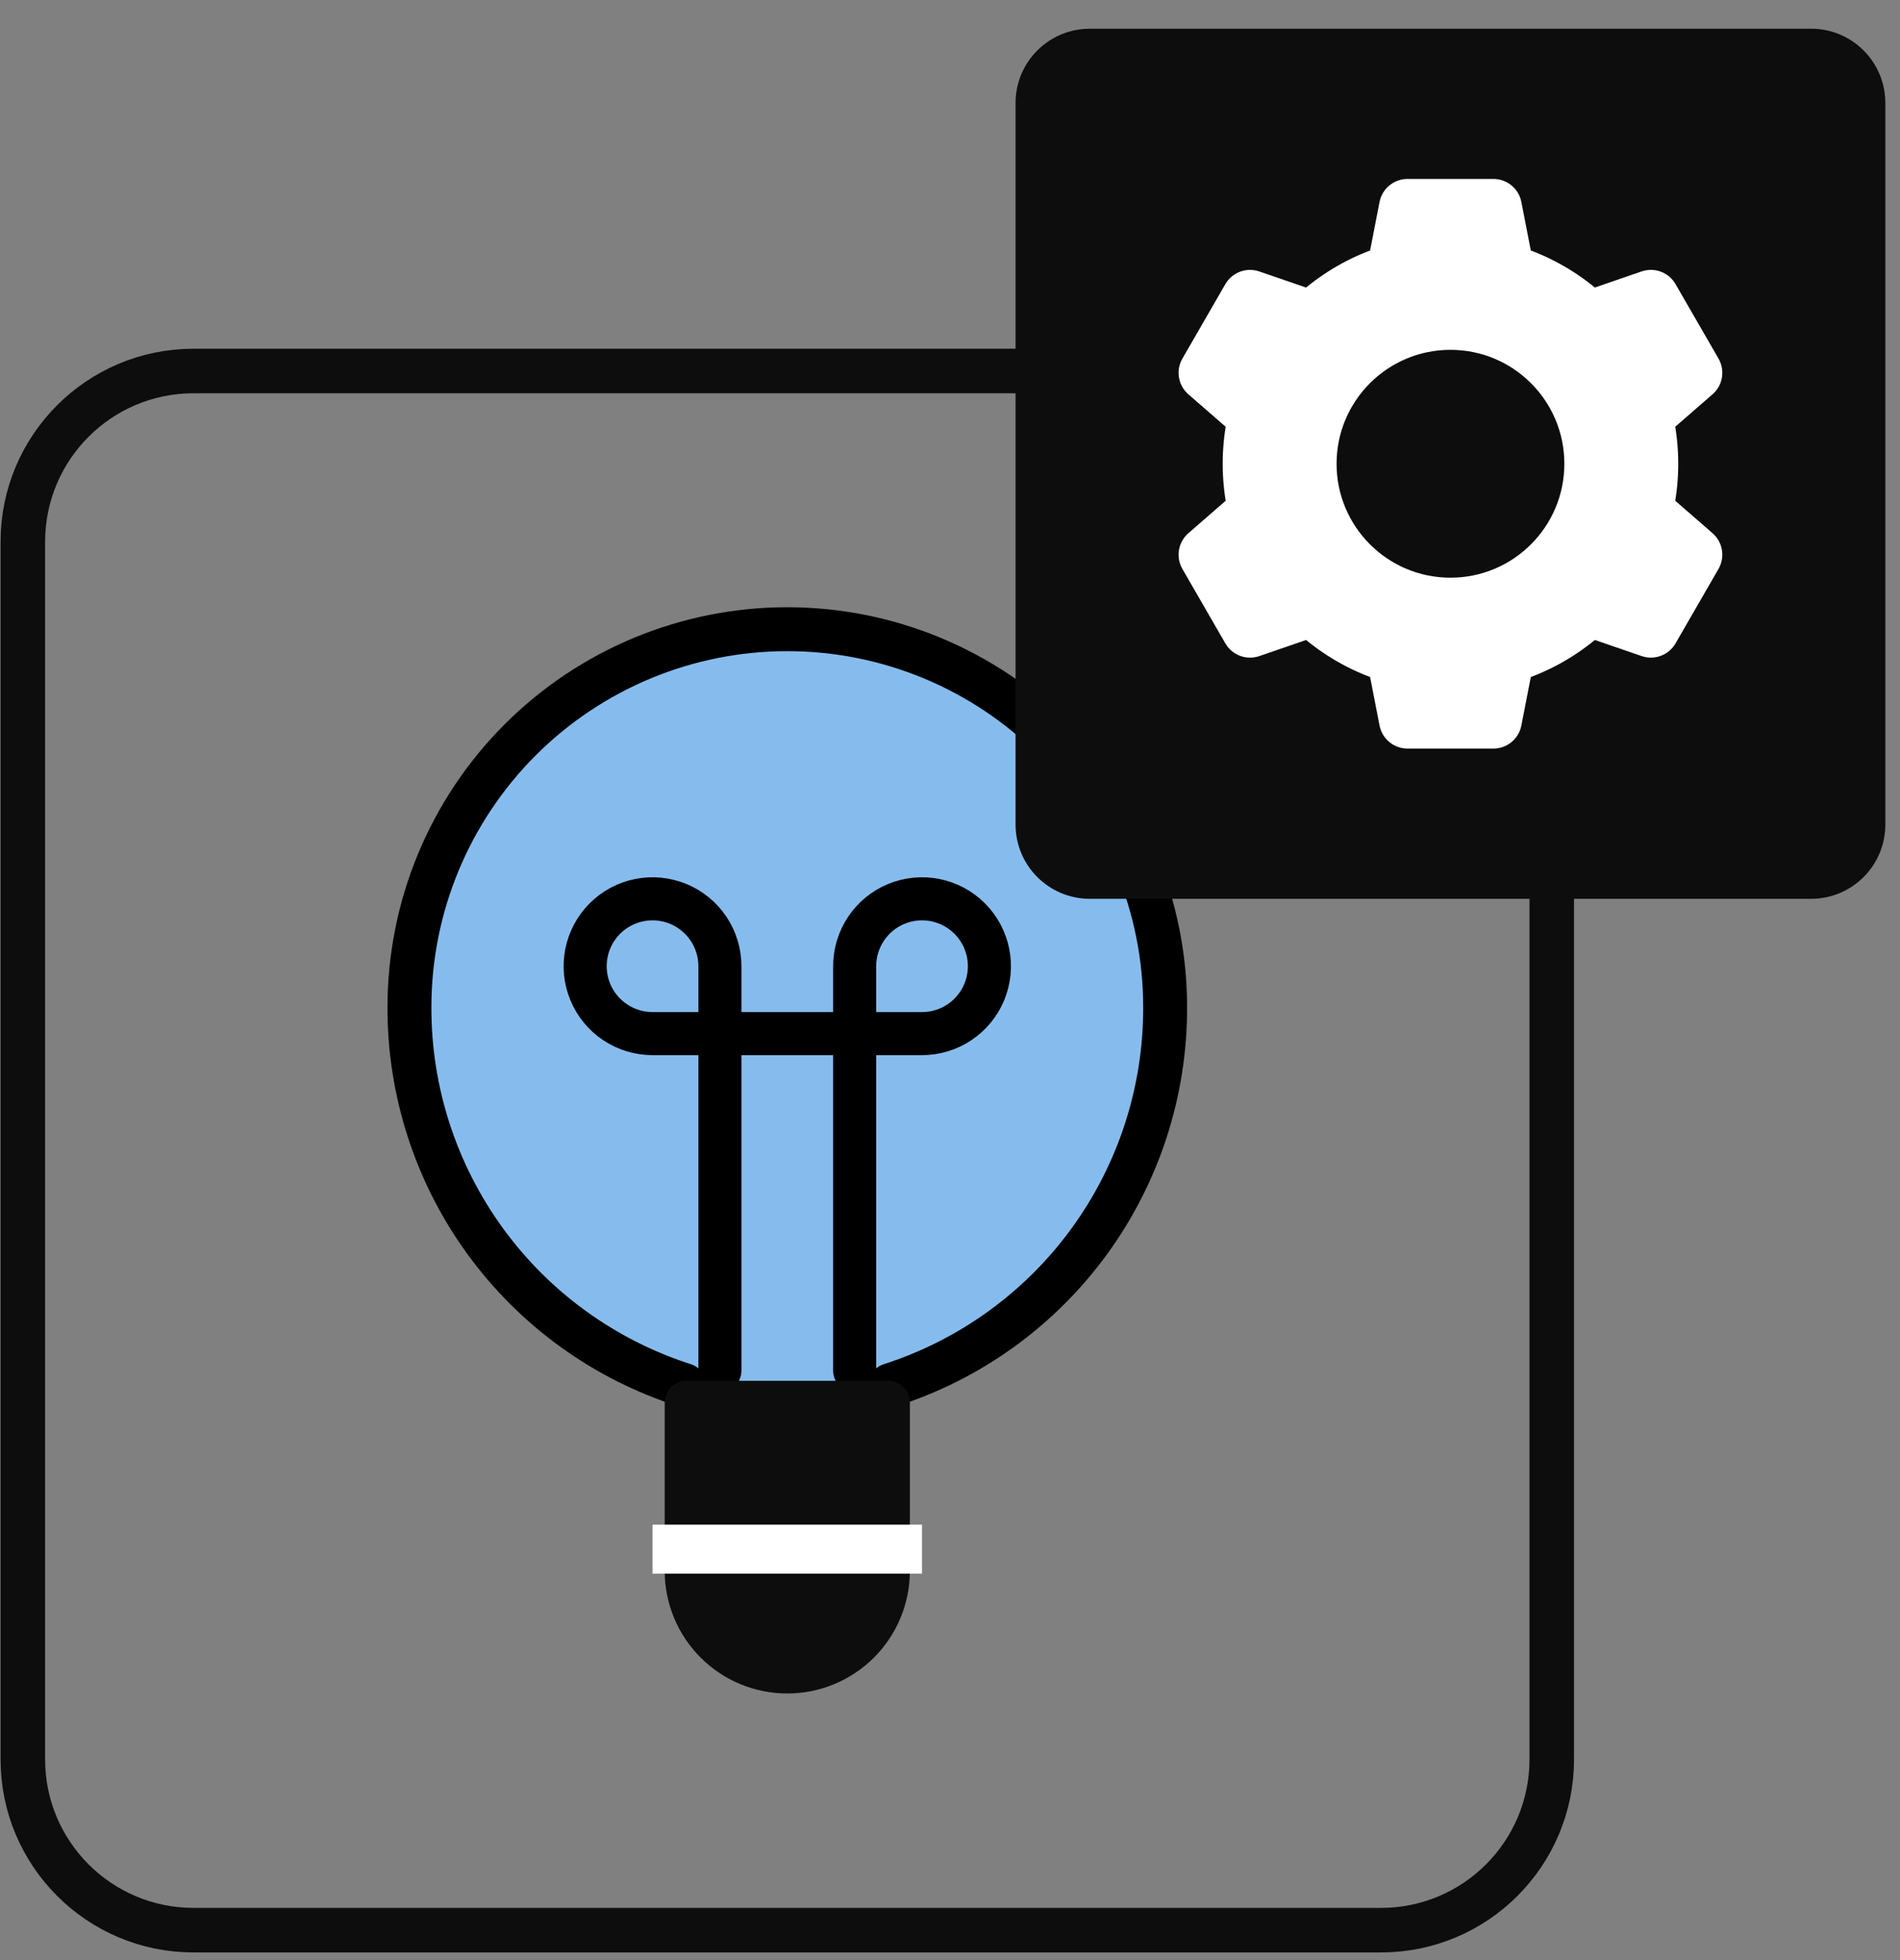 <svg width="128" height="132" viewBox="0 0 128 132" fill="none" xmlns="http://www.w3.org/2000/svg">
<rect x="0" y="0" width="128" height="132" fill="#808080" stroke="none"/>
<path d="M93.039 24.984H13.039C6.688 24.984 1.539 30.133 1.539 36.484V118.484C1.539 124.835 6.688 129.984 13.039 129.984H93.039C99.39 129.984 104.539 124.835 104.539 118.484V36.484C104.539 30.133 99.39 24.984 93.039 24.984Z" stroke="#0D0D0D" stroke-width="3"/>
<path d="M59.981 93.282C65.369 91.553 70.068 88.155 73.396 83.579C76.724 79.002 78.51 73.486 78.494 67.827C78.494 61.076 75.812 54.601 71.038 49.828C66.265 45.054 59.79 42.372 53.039 42.372C46.288 42.372 39.813 45.054 35.04 49.828C30.266 54.601 27.584 61.076 27.584 67.827C27.568 73.486 29.354 79.002 32.682 83.579C36.01 88.155 40.709 91.553 46.097 93.282" fill="#86BCED"/>
<path d="M59.981 93.282C65.369 91.553 70.068 88.155 73.396 83.579C76.724 79.002 78.51 73.486 78.494 67.827C78.494 61.076 75.812 54.601 71.038 49.828C66.265 45.054 59.79 42.372 53.039 42.372C46.288 42.372 39.813 45.054 35.04 49.828C30.266 54.601 27.584 61.076 27.584 67.827C27.568 73.486 29.354 79.002 32.682 83.579C36.01 88.155 40.709 91.553 46.097 93.282" stroke="black" stroke-width="2.958" stroke-linecap="round" stroke-linejoin="round"/>
<path d="M48.499 92.302V69.607H57.577V92.302" stroke="black" stroke-width="2.901" stroke-linecap="round" stroke-linejoin="round"/>
<path d="M48.499 69.607H43.96C43.062 69.607 42.185 69.341 41.438 68.842C40.692 68.343 40.11 67.634 39.766 66.805C39.423 65.976 39.333 65.063 39.508 64.182C39.683 63.302 40.116 62.493 40.75 61.858C41.385 61.224 42.194 60.791 43.075 60.616C43.955 60.441 44.868 60.531 45.697 60.874C46.526 61.218 47.235 61.8 47.734 62.546C48.233 63.293 48.499 64.17 48.499 65.068V69.607Z" stroke="black" stroke-width="2.901" stroke-linecap="round" stroke-linejoin="round"/>
<path d="M57.577 69.607H62.116C63.014 69.607 63.892 69.341 64.638 68.842C65.385 68.343 65.966 67.634 66.31 66.805C66.653 65.976 66.743 65.063 66.568 64.182C66.393 63.302 65.961 62.493 65.326 61.858C64.691 61.224 63.882 60.791 63.002 60.616C62.121 60.441 61.209 60.531 60.379 60.874C59.55 61.218 58.841 61.8 58.342 62.546C57.843 63.293 57.577 64.17 57.577 65.068V69.607Z" stroke="black" stroke-width="2.901" stroke-linecap="round" stroke-linejoin="round"/>
<path d="M59.847 105.787C59.847 107.593 59.13 109.324 57.853 110.601C56.576 111.878 54.844 112.595 53.038 112.595C51.232 112.595 49.501 111.878 48.224 110.601C46.947 109.324 46.23 107.593 46.23 105.787V94.439H59.847V105.787Z" fill="#0D0D0D" stroke="#0D0D0D" stroke-width="2.901" stroke-linecap="round" stroke-linejoin="round"/>
<path d="M62.115 102.676H43.959V105.974H62.115V102.676Z" fill="white"/>
<path d="M122.012 1.934H73.417C70.656 1.934 68.417 4.173 68.417 6.934V55.529C68.417 58.29 70.656 60.529 73.417 60.529H122.012C124.773 60.529 127.012 58.29 127.012 55.529V6.934C127.012 4.173 124.773 1.934 122.012 1.934Z" fill="#0D0D0D"/>
<path d="M97.716 15.887C89.242 15.887 82.371 22.758 82.371 31.232C82.371 39.706 89.242 46.576 97.716 46.576C106.19 46.576 113.06 39.706 113.06 31.232C113.06 22.758 106.19 15.887 97.716 15.887ZM97.716 38.904C93.479 38.904 90.043 35.469 90.043 31.232C90.043 26.995 93.479 23.559 97.716 23.559C101.953 23.559 105.388 26.995 105.388 31.232C105.388 35.469 101.953 38.904 97.716 38.904Z" fill="white"/>
<path d="M103.31 17.805L102.492 13.602C102.316 12.701 101.528 12.051 100.609 12.051H94.82C93.901 12.051 93.113 12.701 92.937 13.602L92.12 17.805H103.31ZM92.12 44.658L92.937 48.86C93.113 49.762 93.901 50.412 94.82 50.412H100.609C101.528 50.412 102.316 49.762 102.492 48.86L103.31 44.658H92.12ZM88.884 19.673L84.837 18.281C83.968 17.981 83.011 18.34 82.55 19.134L79.656 24.148C79.198 24.944 79.366 25.953 80.059 26.555L83.289 29.363L88.884 19.673ZM106.545 42.79L110.592 44.182C111.461 44.481 112.418 44.123 112.879 43.327L115.773 38.313C116.231 37.517 116.063 36.508 115.37 35.906L112.14 33.098L106.545 42.79ZM83.289 33.1L80.059 35.908C79.366 36.51 79.198 37.519 79.656 38.315L82.55 43.329C83.009 44.125 83.968 44.481 84.837 44.184L88.884 42.791L83.289 33.1ZM112.14 29.363L115.37 26.555C116.063 25.953 116.231 24.944 115.773 24.148L112.879 19.134C112.42 18.338 111.461 17.981 110.592 18.279L106.545 19.671L112.14 29.363Z" fill="white"/>
</svg>
